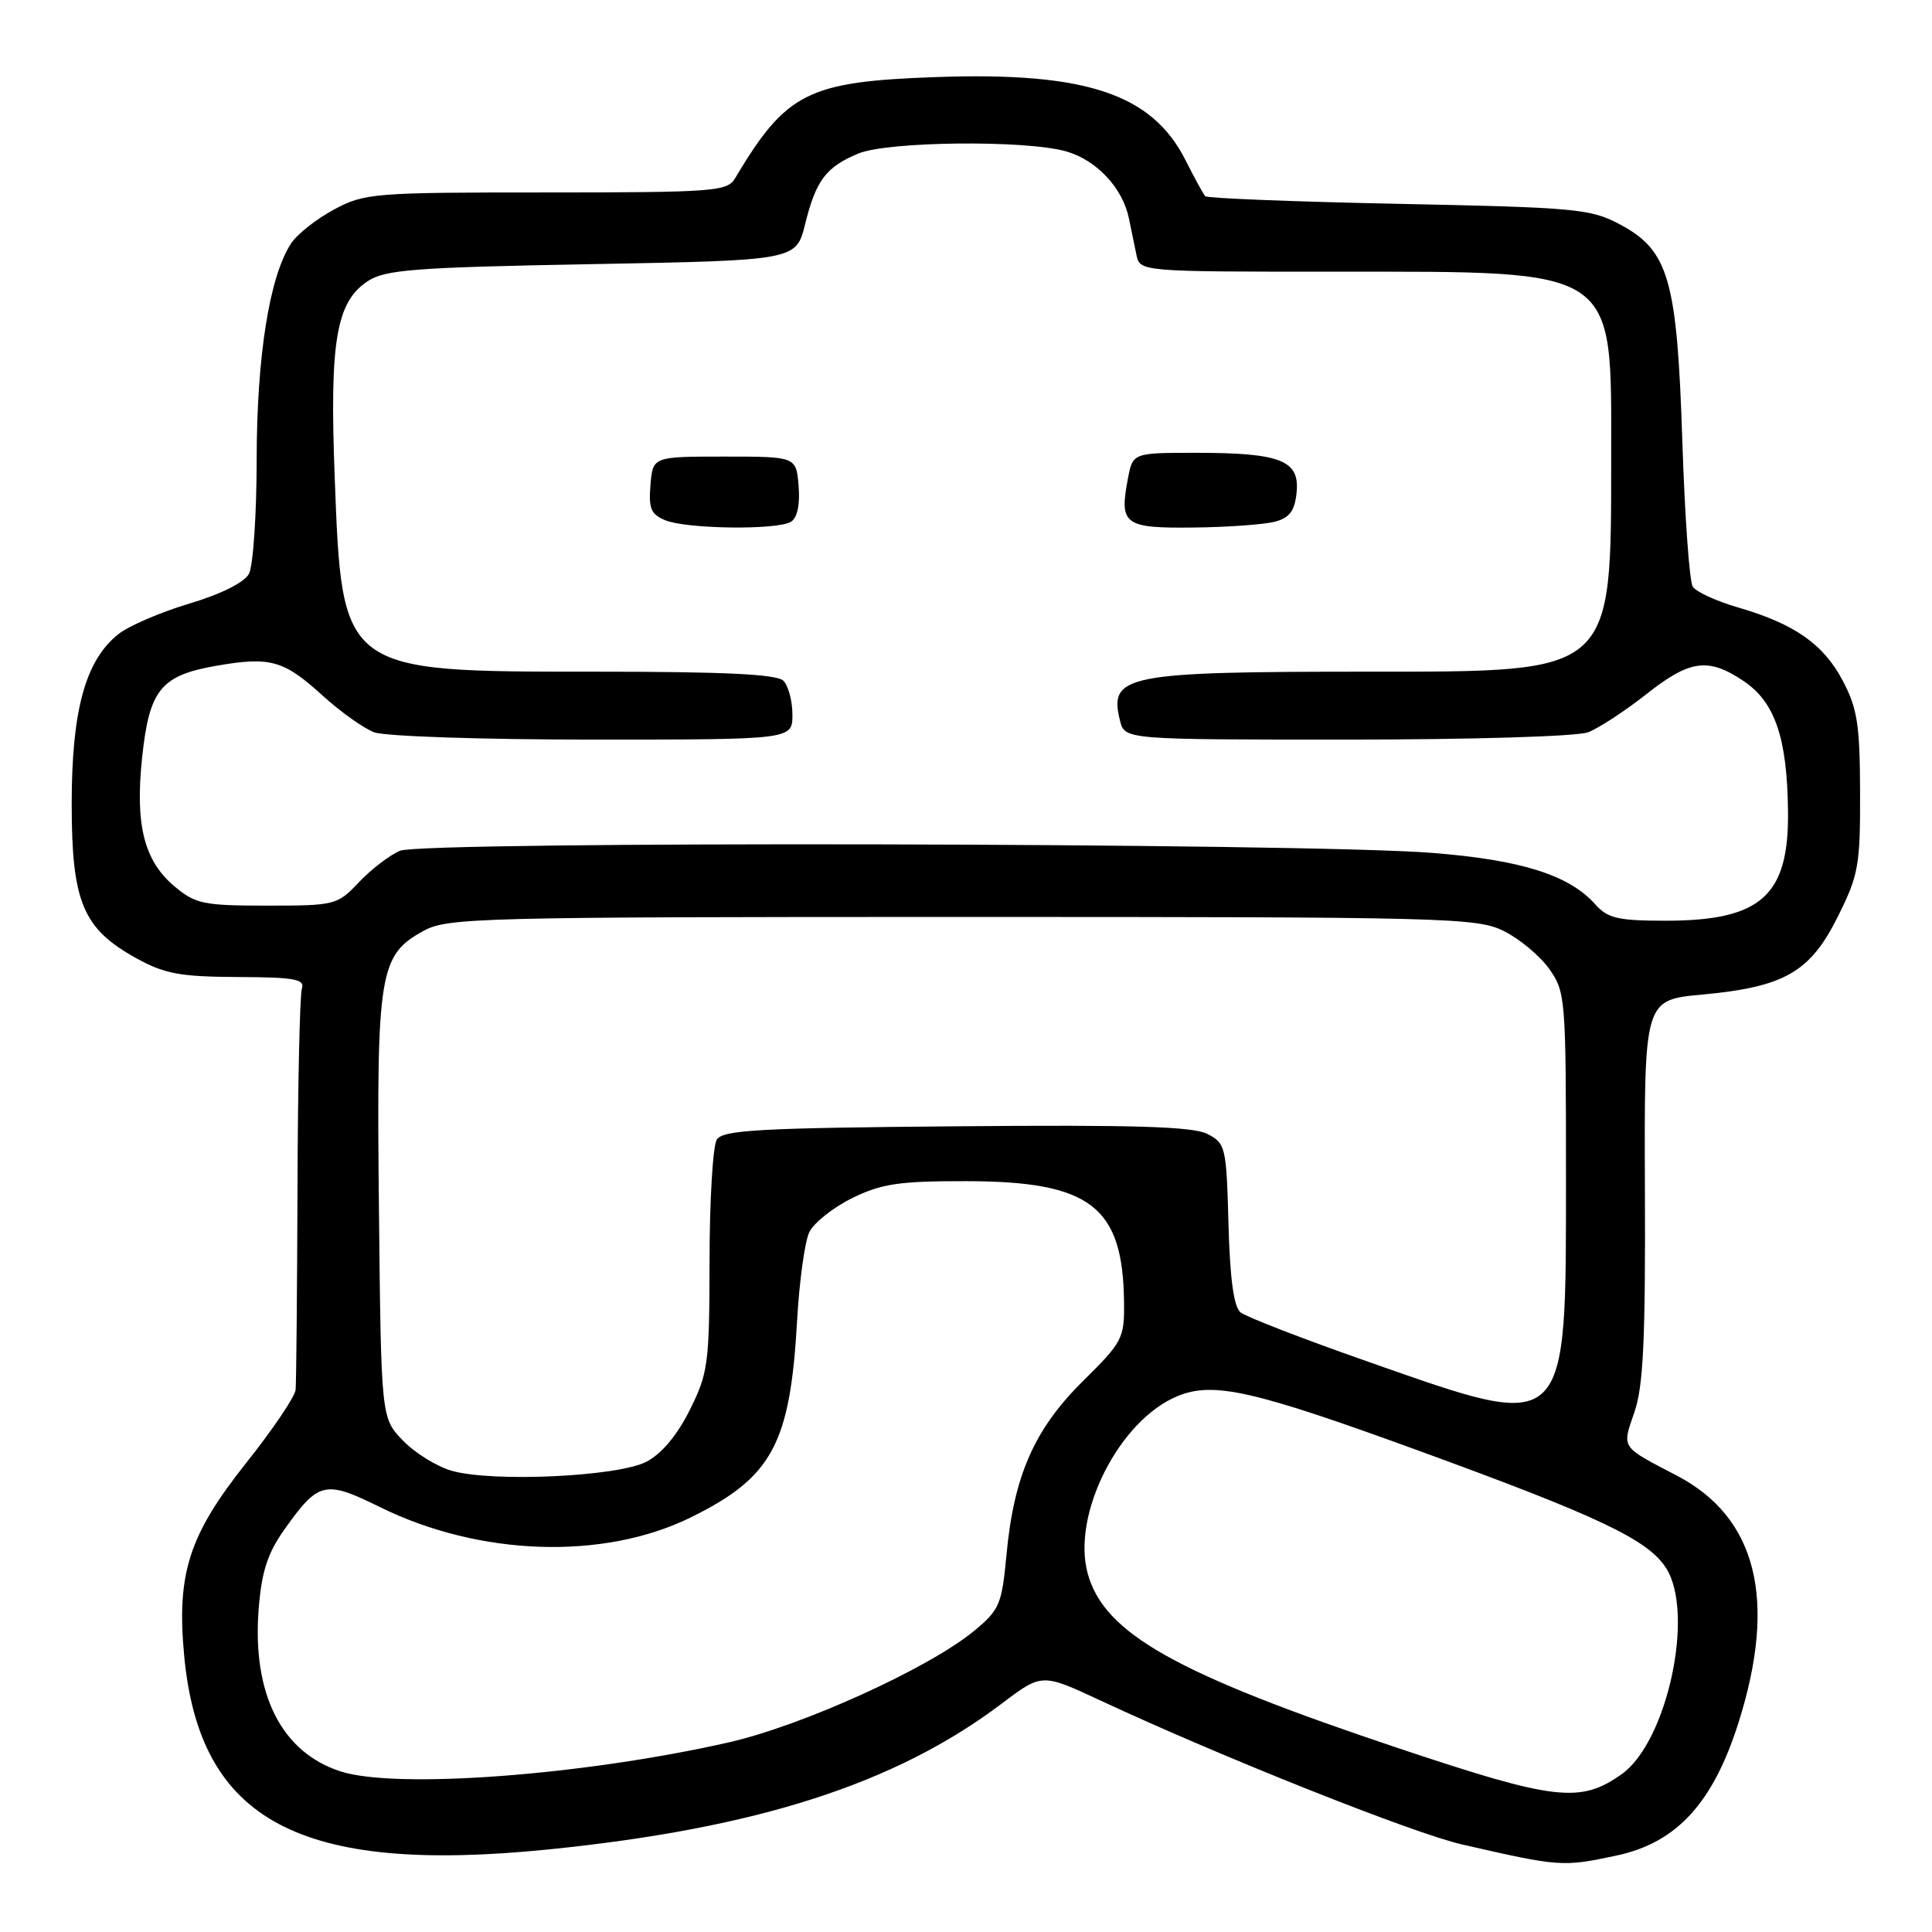 <?xml version="1.0" encoding="UTF-8" standalone="no"?>
<!DOCTYPE svg PUBLIC "-//W3C//DTD SVG 1.1//EN" "http://www.w3.org/Graphics/SVG/1.1/DTD/svg11.dtd" >
<svg xmlns="http://www.w3.org/2000/svg" xmlns:xlink="http://www.w3.org/1999/xlink" version="1.1" viewBox="0 0 256 256">
 <g >
 <path fill="currentColor"
d=" M 214.20 245.87 C 222.18 244.17 227.00 238.90 230.38 228.20 C 235.51 211.95 232.77 201.04 222.16 195.51 C 214.68 191.61 214.91 191.95 216.57 187.11 C 217.75 183.70 218.04 177.51 217.96 157.65 C 217.86 132.50 217.86 132.50 225.52 131.79 C 236.43 130.78 239.84 128.83 243.50 121.50 C 246.27 115.96 246.50 114.69 246.47 105.00 C 246.45 96.05 246.11 93.87 244.18 90.21 C 241.61 85.34 237.81 82.68 230.30 80.49 C 227.44 79.66 224.74 78.42 224.30 77.74 C 223.86 77.06 223.24 68.40 222.92 58.50 C 222.22 36.98 221.13 33.18 214.62 29.72 C 210.78 27.67 208.79 27.49 185.33 27.01 C 171.49 26.73 159.96 26.27 159.70 26.00 C 159.45 25.73 158.28 23.59 157.10 21.25 C 152.66 12.44 143.92 9.52 124.11 10.21 C 107.00 10.81 104.20 12.22 97.39 23.64 C 96.36 25.36 94.61 25.50 72.39 25.50 C 49.49 25.50 48.32 25.59 44.26 27.76 C 41.94 29.01 39.37 31.03 38.56 32.27 C 35.71 36.63 34.03 47.15 34.01 60.82 C 34.01 68.14 33.54 74.98 32.99 76.03 C 32.36 77.19 29.32 78.71 25.12 79.97 C 21.35 81.09 17.11 82.91 15.71 84.01 C 11.33 87.46 9.50 94.10 9.50 106.50 C 9.50 119.53 10.97 123.04 18.04 126.96 C 21.81 129.04 23.84 129.42 31.49 129.46 C 39.04 129.49 40.42 129.74 40.00 131.00 C 39.73 131.82 39.46 143.75 39.42 157.50 C 39.37 171.25 39.26 183.25 39.17 184.16 C 39.08 185.07 36.13 189.44 32.61 193.86 C 25.03 203.41 23.39 208.50 24.40 219.35 C 26.44 241.29 39.69 248.37 72.58 245.07 C 100.28 242.28 118.62 236.39 132.73 225.74 C 138.06 221.71 138.06 221.71 145.78 225.31 C 161.85 232.81 187.29 242.94 193.77 244.41 C 206.70 247.37 207.06 247.39 214.20 245.87 Z  M 185.43 231.69 C 155.78 221.78 146.33 216.47 144.13 208.51 C 141.97 200.70 148.29 188.19 156.01 185.00 C 160.76 183.03 166.04 184.22 188.00 192.23 C 211.78 200.90 218.29 203.98 220.73 207.72 C 224.61 213.65 220.95 230.76 214.89 235.08 C 209.42 238.97 206.07 238.59 185.43 231.69 Z  M 45.16 234.73 C 37.29 232.21 33.38 224.45 34.28 213.13 C 34.67 208.26 35.46 205.81 37.64 202.73 C 42.20 196.29 43.03 196.09 50.33 199.69 C 63.55 206.21 79.96 206.76 91.54 201.06 C 102.32 195.75 104.70 191.34 105.62 175.00 C 105.91 169.78 106.64 164.49 107.24 163.26 C 107.84 162.03 110.39 160.00 112.91 158.76 C 116.80 156.85 119.10 156.50 128.00 156.51 C 144.49 156.53 148.80 159.83 148.94 172.53 C 149.00 177.34 148.75 177.81 143.49 183.01 C 137.05 189.37 134.33 195.56 133.36 206.07 C 132.75 212.58 132.44 213.32 129.10 216.08 C 123.11 221.04 106.31 228.67 96.50 230.89 C 77.26 235.24 52.55 237.09 45.16 234.73 Z  M 59.87 194.89 C 57.87 194.32 54.95 192.51 53.37 190.86 C 50.50 187.87 50.50 187.87 50.21 160.01 C 49.88 128.78 50.24 126.55 56.17 123.32 C 59.30 121.61 63.68 121.50 127.50 121.50 C 191.96 121.50 195.70 121.60 199.27 123.37 C 201.34 124.40 204.04 126.65 205.27 128.37 C 207.43 131.40 207.50 132.28 207.50 155.50 C 207.50 190.30 208.02 189.81 181.41 180.48 C 172.75 177.45 165.08 174.48 164.37 173.89 C 163.48 173.16 162.97 169.38 162.78 162.18 C 162.51 151.99 162.40 151.50 160.00 150.26 C 158.08 149.27 150.34 149.03 126.71 149.24 C 100.63 149.46 95.78 149.73 94.98 151.00 C 94.46 151.82 94.02 159.05 94.02 167.05 C 94.00 180.71 93.84 181.93 91.40 186.83 C 89.72 190.19 87.67 192.64 85.65 193.69 C 81.85 195.66 65.30 196.43 59.87 194.89 Z  M 211.40 119.85 C 207.93 115.95 201.59 113.94 189.74 113.01 C 172.68 111.67 56.04 111.44 53.00 112.73 C 51.62 113.32 49.18 115.19 47.56 116.90 C 44.69 119.93 44.42 120.00 35.39 120.00 C 26.93 120.00 25.90 119.78 23.10 117.43 C 19.07 114.04 17.88 109.23 18.84 100.30 C 19.79 91.36 21.33 89.49 28.71 88.21 C 35.85 86.98 37.59 87.48 42.76 92.18 C 45.10 94.31 48.17 96.49 49.57 97.03 C 51.00 97.57 63.86 98.00 78.57 98.00 C 105.00 98.00 105.00 98.00 105.00 94.70 C 105.00 92.88 104.46 90.86 103.80 90.20 C 102.93 89.33 95.95 89.00 78.67 89.00 C 45.19 89.00 45.33 89.11 44.35 63.25 C 43.66 45.22 44.54 40.00 48.74 37.25 C 51.06 35.73 54.94 35.43 78.45 35.00 C 105.50 34.50 105.50 34.50 106.69 29.67 C 108.12 23.90 109.45 22.13 113.72 20.35 C 117.58 18.73 135.77 18.53 141.20 20.04 C 145.25 21.16 148.74 24.86 149.58 28.91 C 149.88 30.34 150.33 32.51 150.58 33.75 C 151.04 36.00 151.04 36.00 177.05 36.00 C 214.55 36.00 213.50 35.30 213.49 60.36 C 213.48 89.45 213.99 88.99 181.39 89.00 C 149.07 89.00 146.89 89.43 148.41 95.50 C 149.04 98.00 149.04 98.00 178.45 98.00 C 195.12 98.00 208.98 97.58 210.43 97.03 C 211.84 96.49 215.28 94.24 218.09 92.03 C 223.92 87.41 226.35 87.08 231.08 90.27 C 235.20 93.05 236.82 97.82 236.92 107.53 C 237.05 118.70 233.35 122.00 220.70 122.00 C 214.40 122.00 213.03 121.68 211.40 119.85 Z  M 104.82 69.13 C 105.65 68.61 106.02 66.84 105.82 64.40 C 105.50 60.50 105.50 60.50 96.00 60.50 C 86.50 60.50 86.50 60.50 86.19 64.26 C 85.93 67.41 86.26 68.17 88.19 68.95 C 91.10 70.11 103.06 70.25 104.82 69.13 Z  M 169.00 69.11 C 170.90 68.59 171.58 67.65 171.81 65.21 C 172.22 61.00 169.67 60.00 158.48 60.00 C 150.09 60.00 150.09 60.00 149.44 63.49 C 148.30 69.53 148.96 70.01 158.22 69.90 C 162.77 69.85 167.62 69.49 169.00 69.11 Z "/>
</g>
</svg>